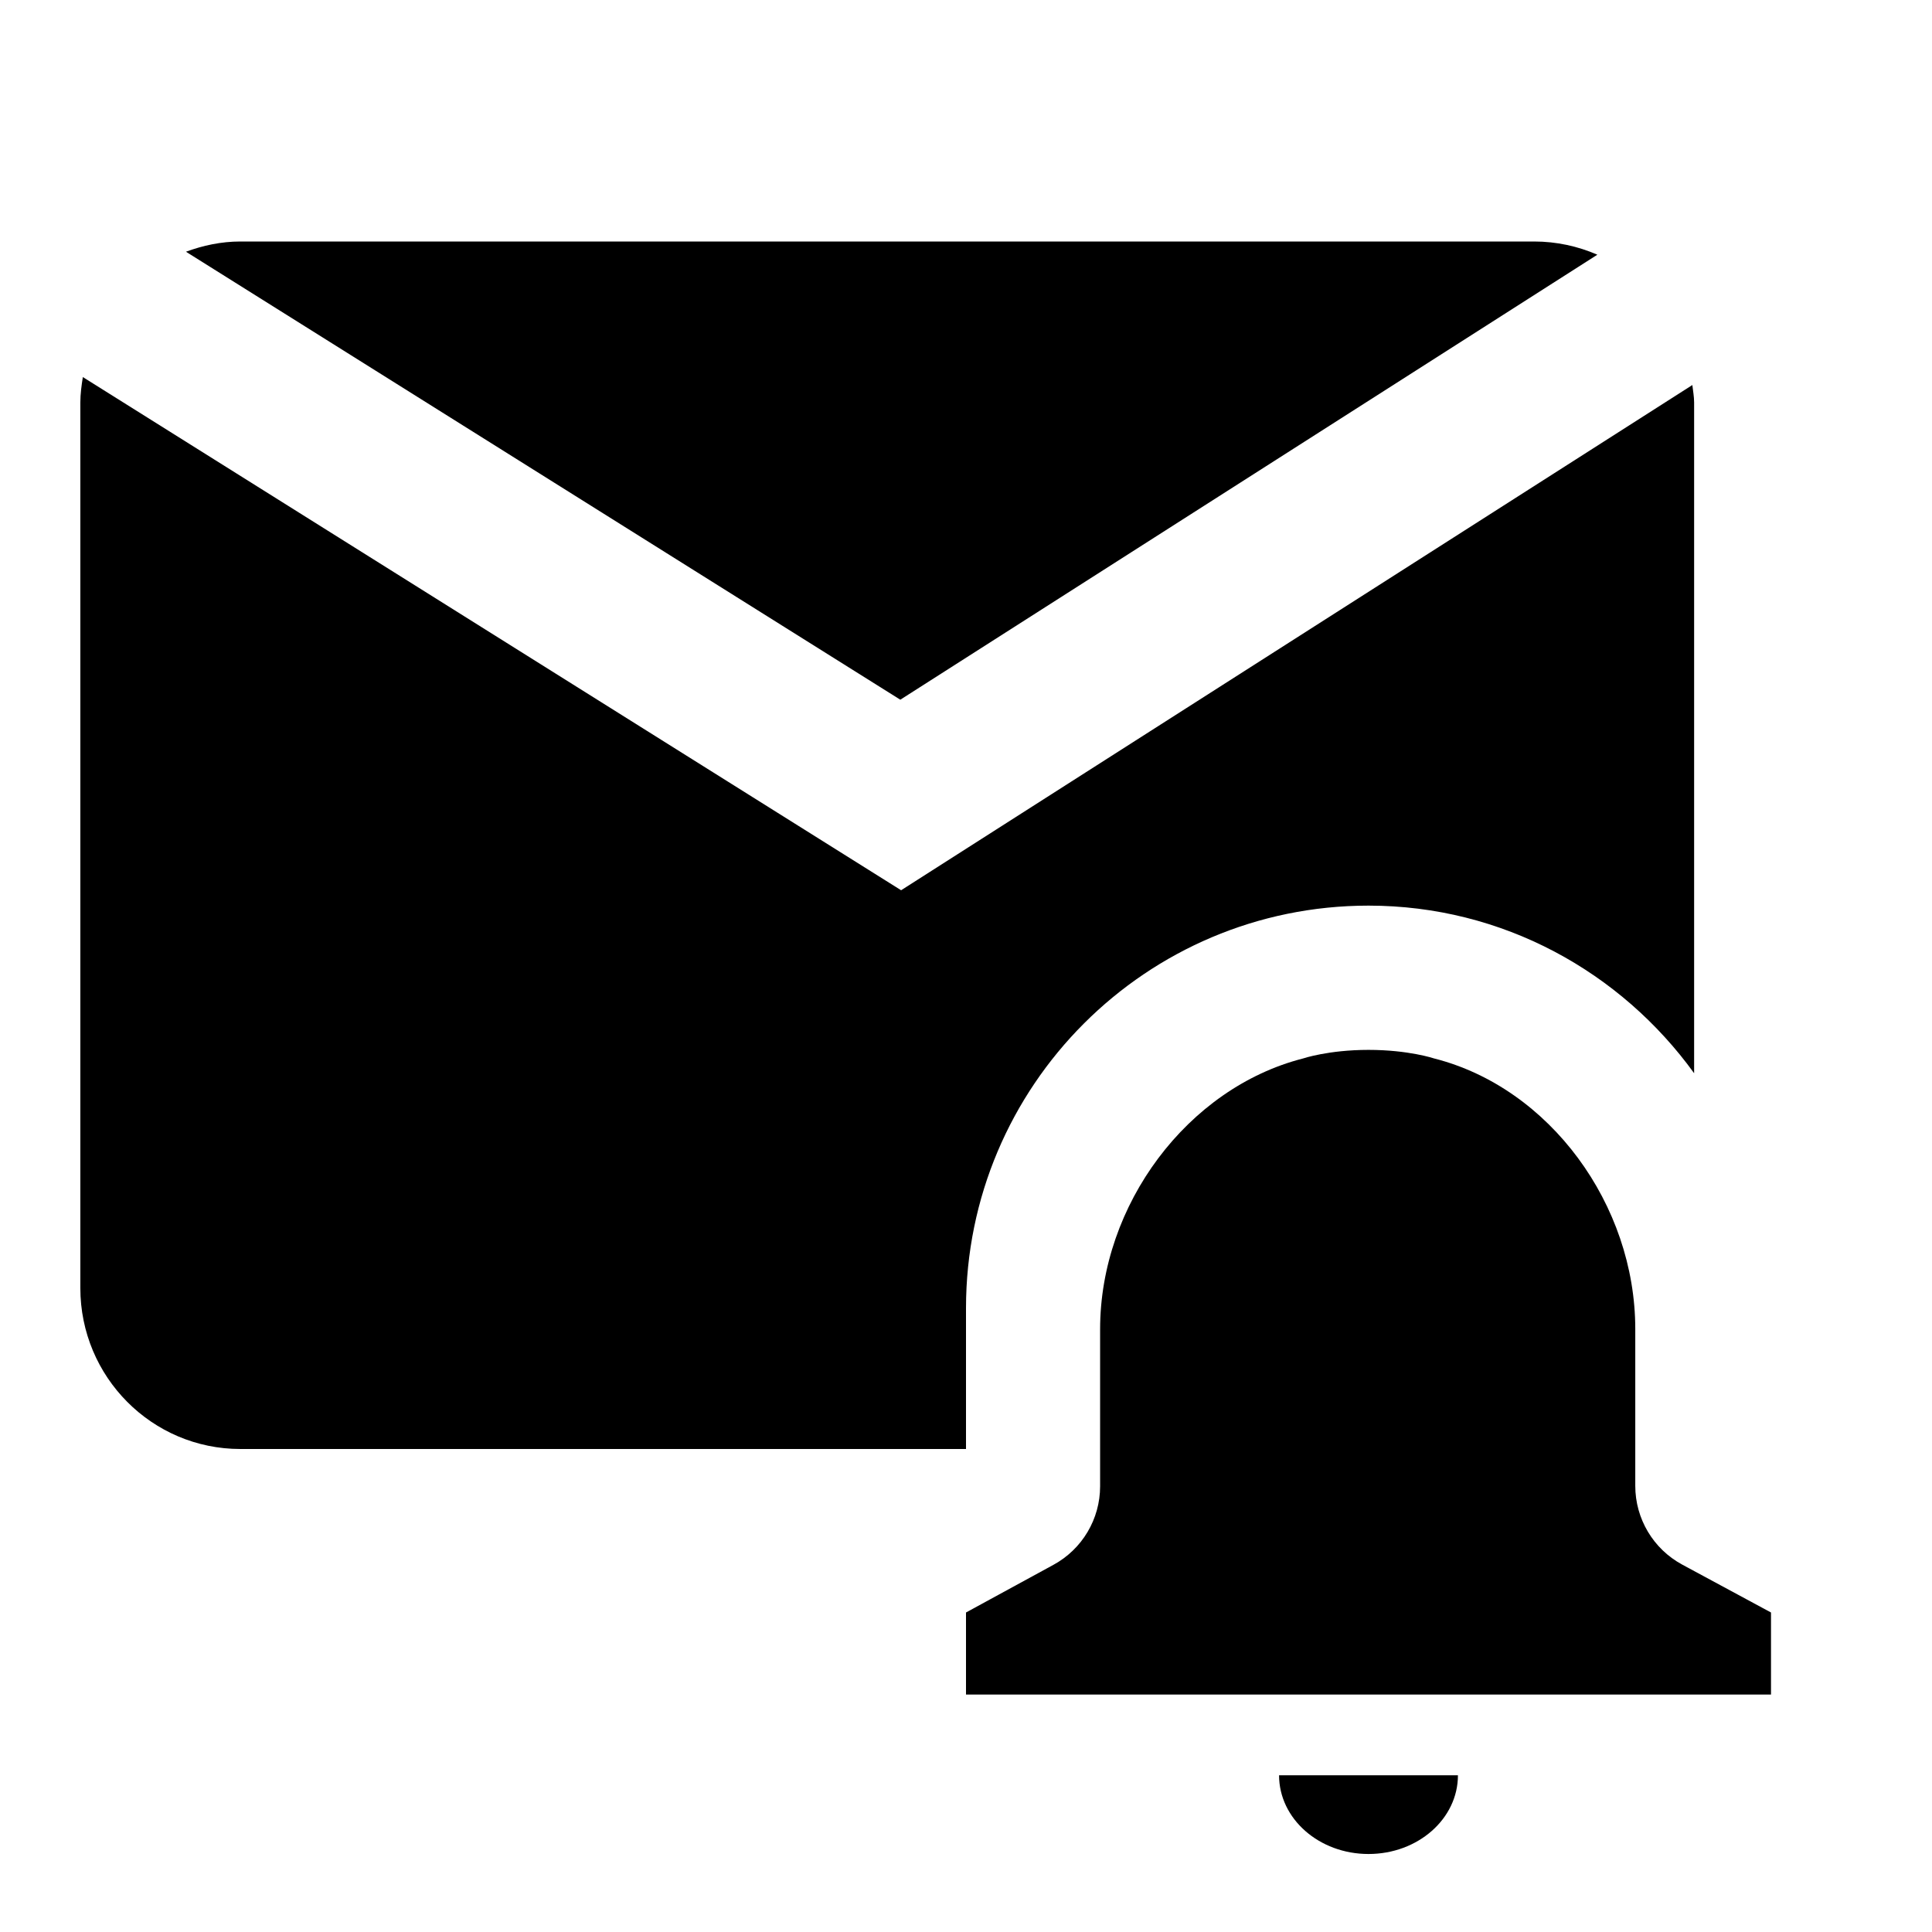 <?xml version="1.0" encoding="utf-8"?>
<!-- Generator: Adobe Illustrator 22.0.1, SVG Export Plug-In . SVG Version: 6.00 Build 0)  -->
<svg version="1.1" id="Layer_1" xmlns="http://www.w3.org/2000/svg" xmlns:xlink="http://www.w3.org/1999/xlink" x="0px" y="0px"
	 width="24px" height="24px" viewBox="0 0 24 24" style="enable-background:new 0 0 24 24;" xml:space="preserve">
<style type="text/css">
	.st0{display:none;opacity:0;}
	.st1{display:inline;fill:#FFFFFF;}
</style>
<g class="st0">
	<rect class="st1" width="0.958" height="24"/>
	
		<rect x="11.521" y="11.521" transform="matrix(-1.836970e-16 1 -1 -1.836970e-16 35.521 11.521)" class="st1" width="0.958" height="24"/>
</g>
<g>
	<path d="M19.843,3.164C19.601,3.059,19.336,3,19.057,3H2.986C2.748,3,2.522,3.049,2.31,3.127
		l8.874,5.565L19.843,3.164z"/>
	<path d="M12,16.25c0-2.761,2.239-5,5-5c1.669,0,3.137,0.826,4.045,2.082V5
		c0-0.074-0.014-0.145-0.022-0.217l-9.829,6.276L1.029,4.684C1.013,4.788,0.998,4.892,0.998,5
		v11c0,1.105,0.89,2,1.988,2H12V16.25z"/>
	<path d="M20.897,19.436c-0.359-0.194-0.583-0.569-0.583-0.978v-0.649v-1.299
		c0-1.546-1.064-2.997-2.497-3.361c0,0-0.317-0.107-0.817-0.107
		c-0.498,0-0.814,0.107-0.814,0.107c-1.432,0.366-2.52,1.816-2.52,3.363v1.297v0.654
		c0,0.407-0.222,0.781-0.58,0.976L12,20.031v1.019h10V20.031L20.897,19.436z"/>
	<path d="M17,23.031c0.614,0,1.111-0.437,1.111-0.978h-2.222
		C15.889,22.593,16.386,23.031,17,23.031z"/>
</g>
</svg>
